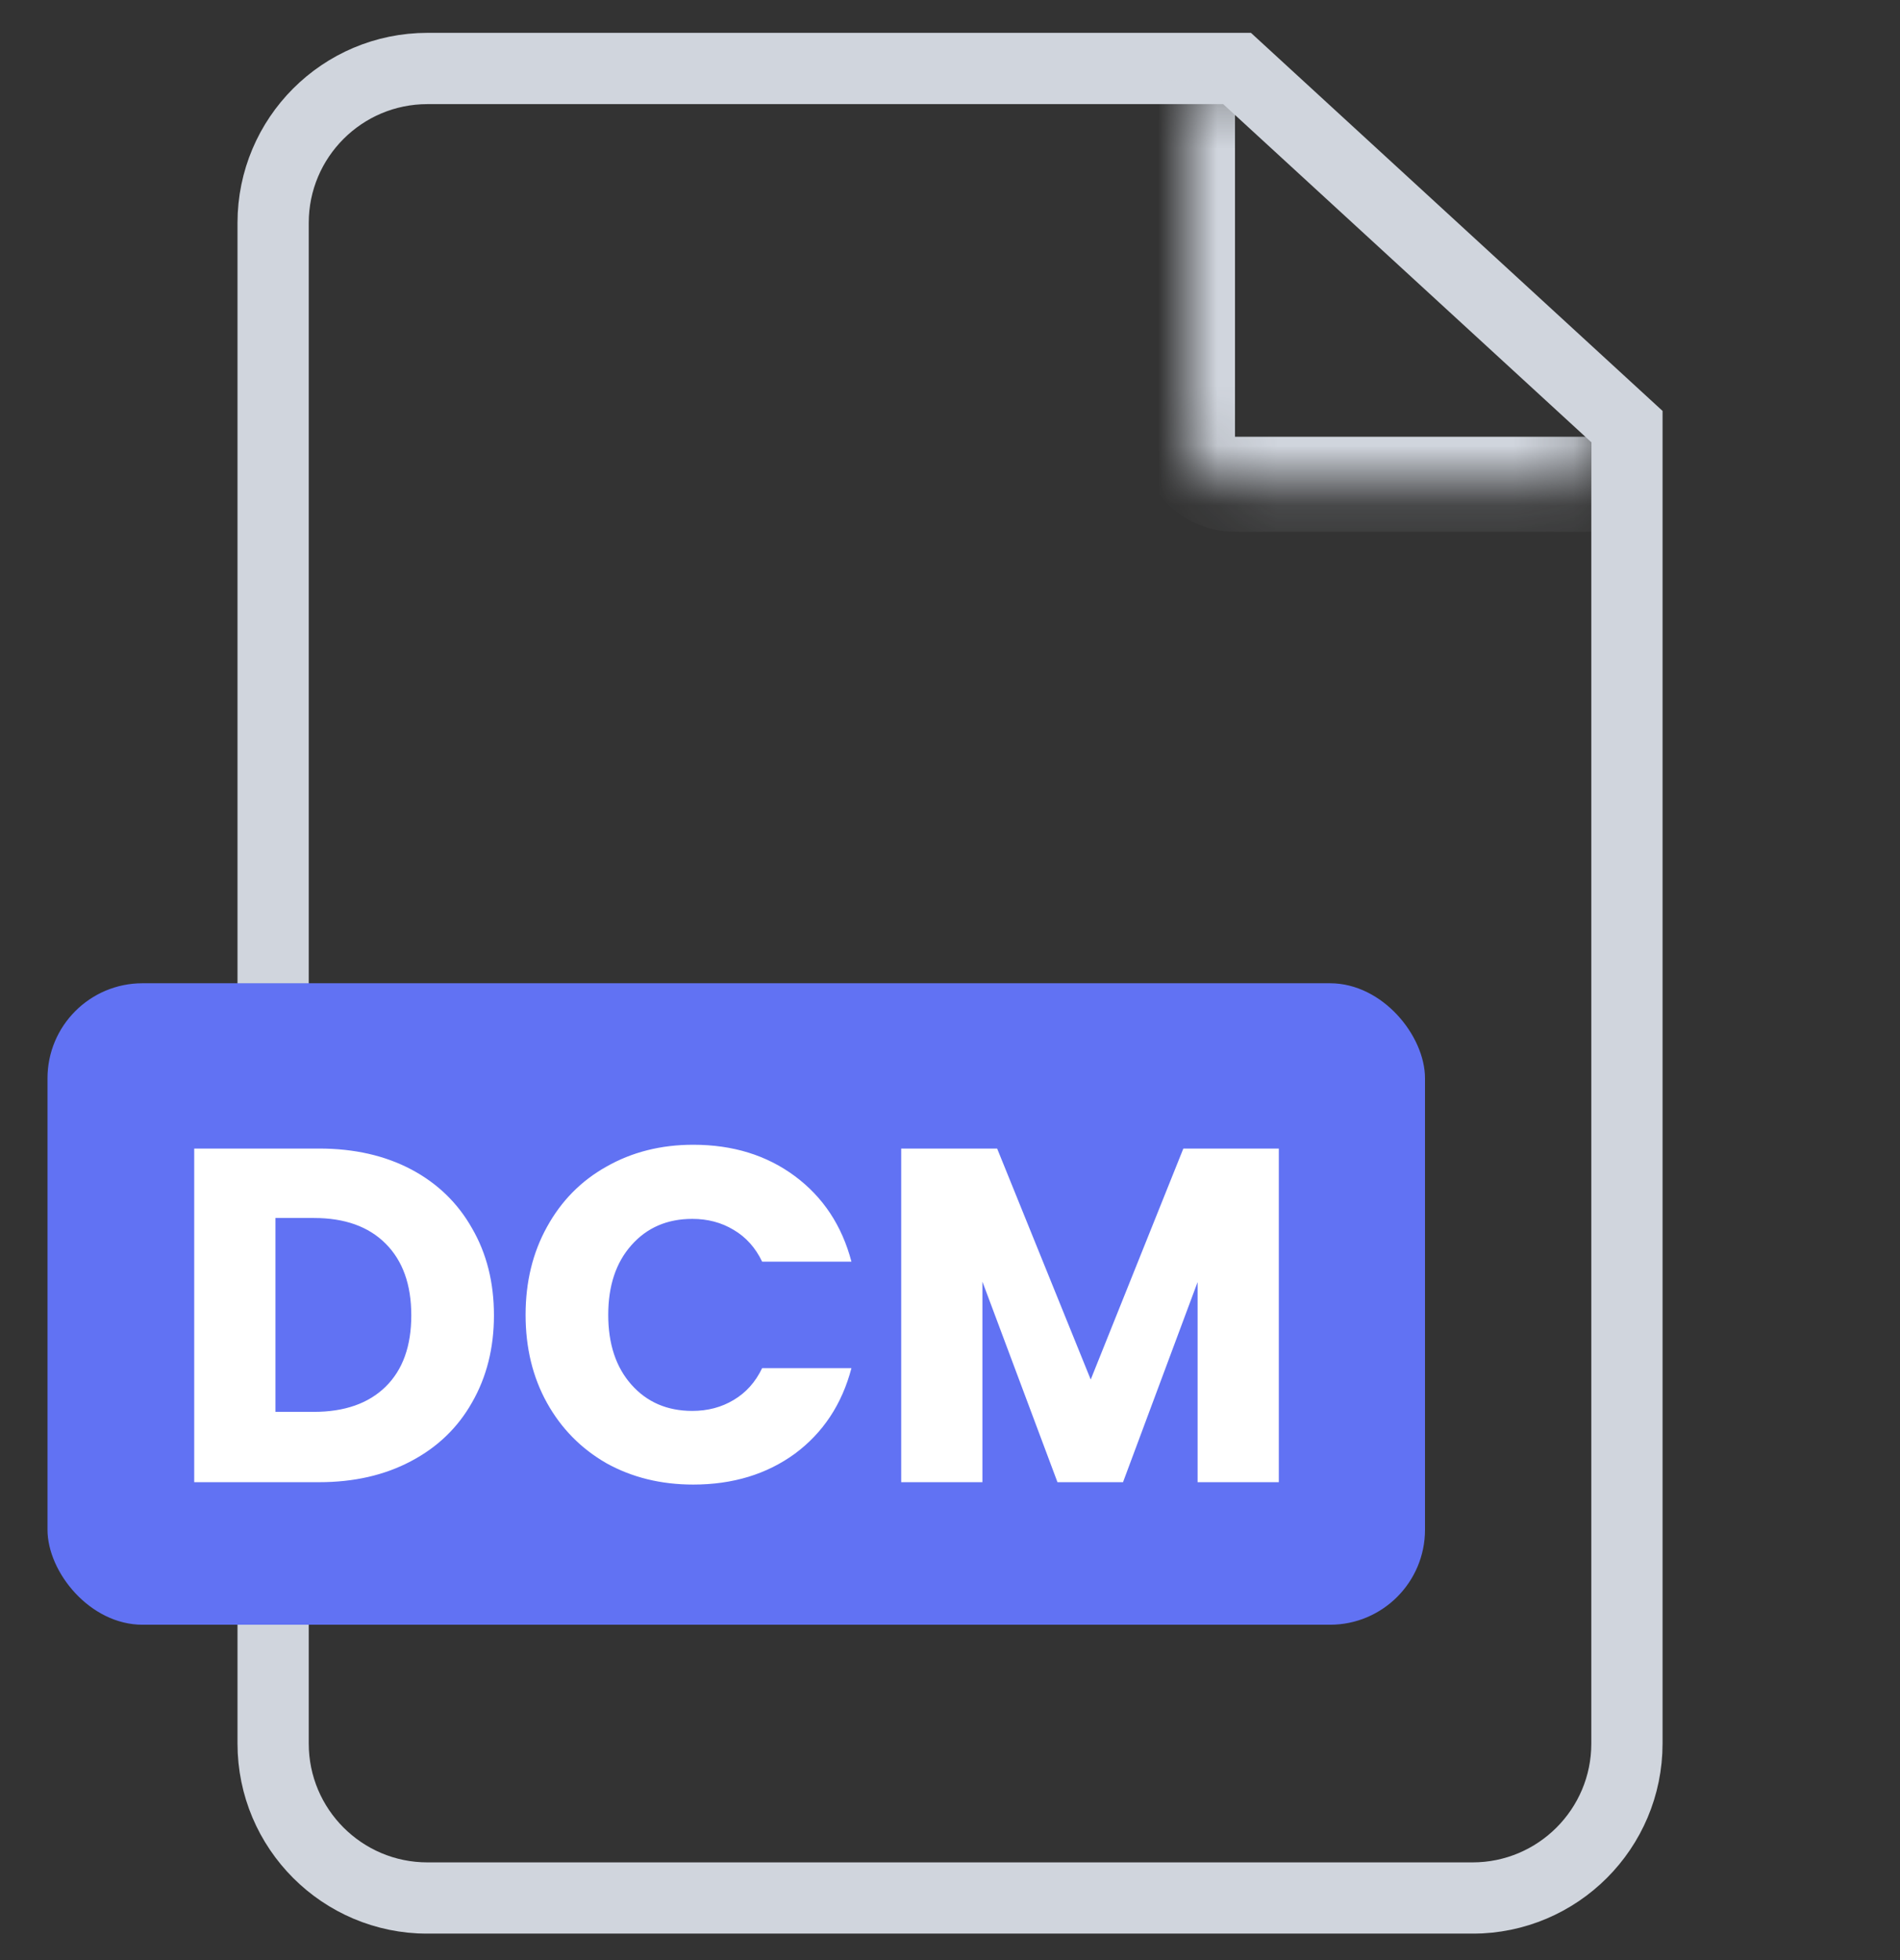 <svg width="32" height="33" viewBox="0 0 32 33" fill="none" xmlns="http://www.w3.org/2000/svg">
<rect x="0" y="0" width="32" height="33" fill="#333333" stroke="none"/>
<g clip-path="url(#clip0_11158_3933)">
<path d="M7.2 1.153H20.835L27.401 7.182V29.354C27.401 30.79 26.237 31.954 24.801 31.955H7.2C5.764 31.955 4.6 30.79 4.6 29.354V3.753C4.6 2.317 5.764 1.153 7.2 1.153Z" stroke="#D0D5DD" stroke-width="1.2"/>
<mask id="path-2-inside-1_11158_3933" fill="white">
<path d="M20 1.353H26.801V8.153H20.8C20.359 8.153 20 7.795 20 7.353V1.353Z"/>
</mask>
<path d="M20 1.353H26.801H20ZM26.801 8.953H20.8C19.917 8.953 19.201 8.237 19.201 7.353H20.8H26.801V8.953ZM20.8 8.953C19.917 8.953 19.201 8.237 19.201 7.353V1.353H20.8V7.353V8.953ZM26.801 1.353V8.153V1.353Z" fill="#D0D5DD" mask="url(#path-2-inside-1_11158_3933)"/>
<rect x="0.8" y="16.554" width="23.2" height="10.8" rx="1.6" fill="#6172F3"/>
<path d="M5.375 19.337C5.967 19.337 6.484 19.455 6.927 19.689C7.37 19.924 7.711 20.255 7.951 20.681C8.196 21.103 8.319 21.591 8.319 22.145C8.319 22.695 8.196 23.183 7.951 23.61C7.711 24.036 7.367 24.367 6.919 24.602C6.476 24.836 5.962 24.954 5.375 24.954H3.271V19.337H5.375ZM5.287 23.77C5.804 23.77 6.207 23.628 6.495 23.346C6.783 23.063 6.927 22.663 6.927 22.145C6.927 21.628 6.783 21.226 6.495 20.938C6.207 20.649 5.804 20.506 5.287 20.506H4.639V23.77H5.287ZM8.852 22.137C8.852 21.583 8.972 21.09 9.212 20.657C9.452 20.22 9.785 19.881 10.212 19.642C10.644 19.396 11.132 19.273 11.676 19.273C12.342 19.273 12.913 19.449 13.388 19.802C13.862 20.154 14.18 20.634 14.34 21.241H12.836C12.724 21.007 12.564 20.828 12.356 20.706C12.153 20.583 11.921 20.521 11.66 20.521C11.238 20.521 10.897 20.668 10.636 20.962C10.374 21.255 10.244 21.647 10.244 22.137C10.244 22.628 10.374 23.02 10.636 23.314C10.897 23.607 11.238 23.754 11.66 23.754C11.921 23.754 12.153 23.692 12.356 23.57C12.564 23.447 12.724 23.268 12.836 23.034H14.34C14.18 23.642 13.862 24.122 13.388 24.474C12.913 24.82 12.342 24.994 11.676 24.994C11.132 24.994 10.644 24.874 10.212 24.634C9.785 24.388 9.452 24.05 9.212 23.618C8.972 23.186 8.852 22.692 8.852 22.137ZM21.538 19.337V24.954H20.17V21.585L18.914 24.954H17.81L16.546 21.578V24.954H15.178V19.337H16.794L18.37 23.226L19.93 19.337H21.538Z" fill="white"/>
</g>
<defs>
<clipPath id="clip0_11158_3933">
<rect width="32.001" height="32.001" fill="white" transform="translate(0 0.553)"/>
</clipPath>
</defs>
</svg>
